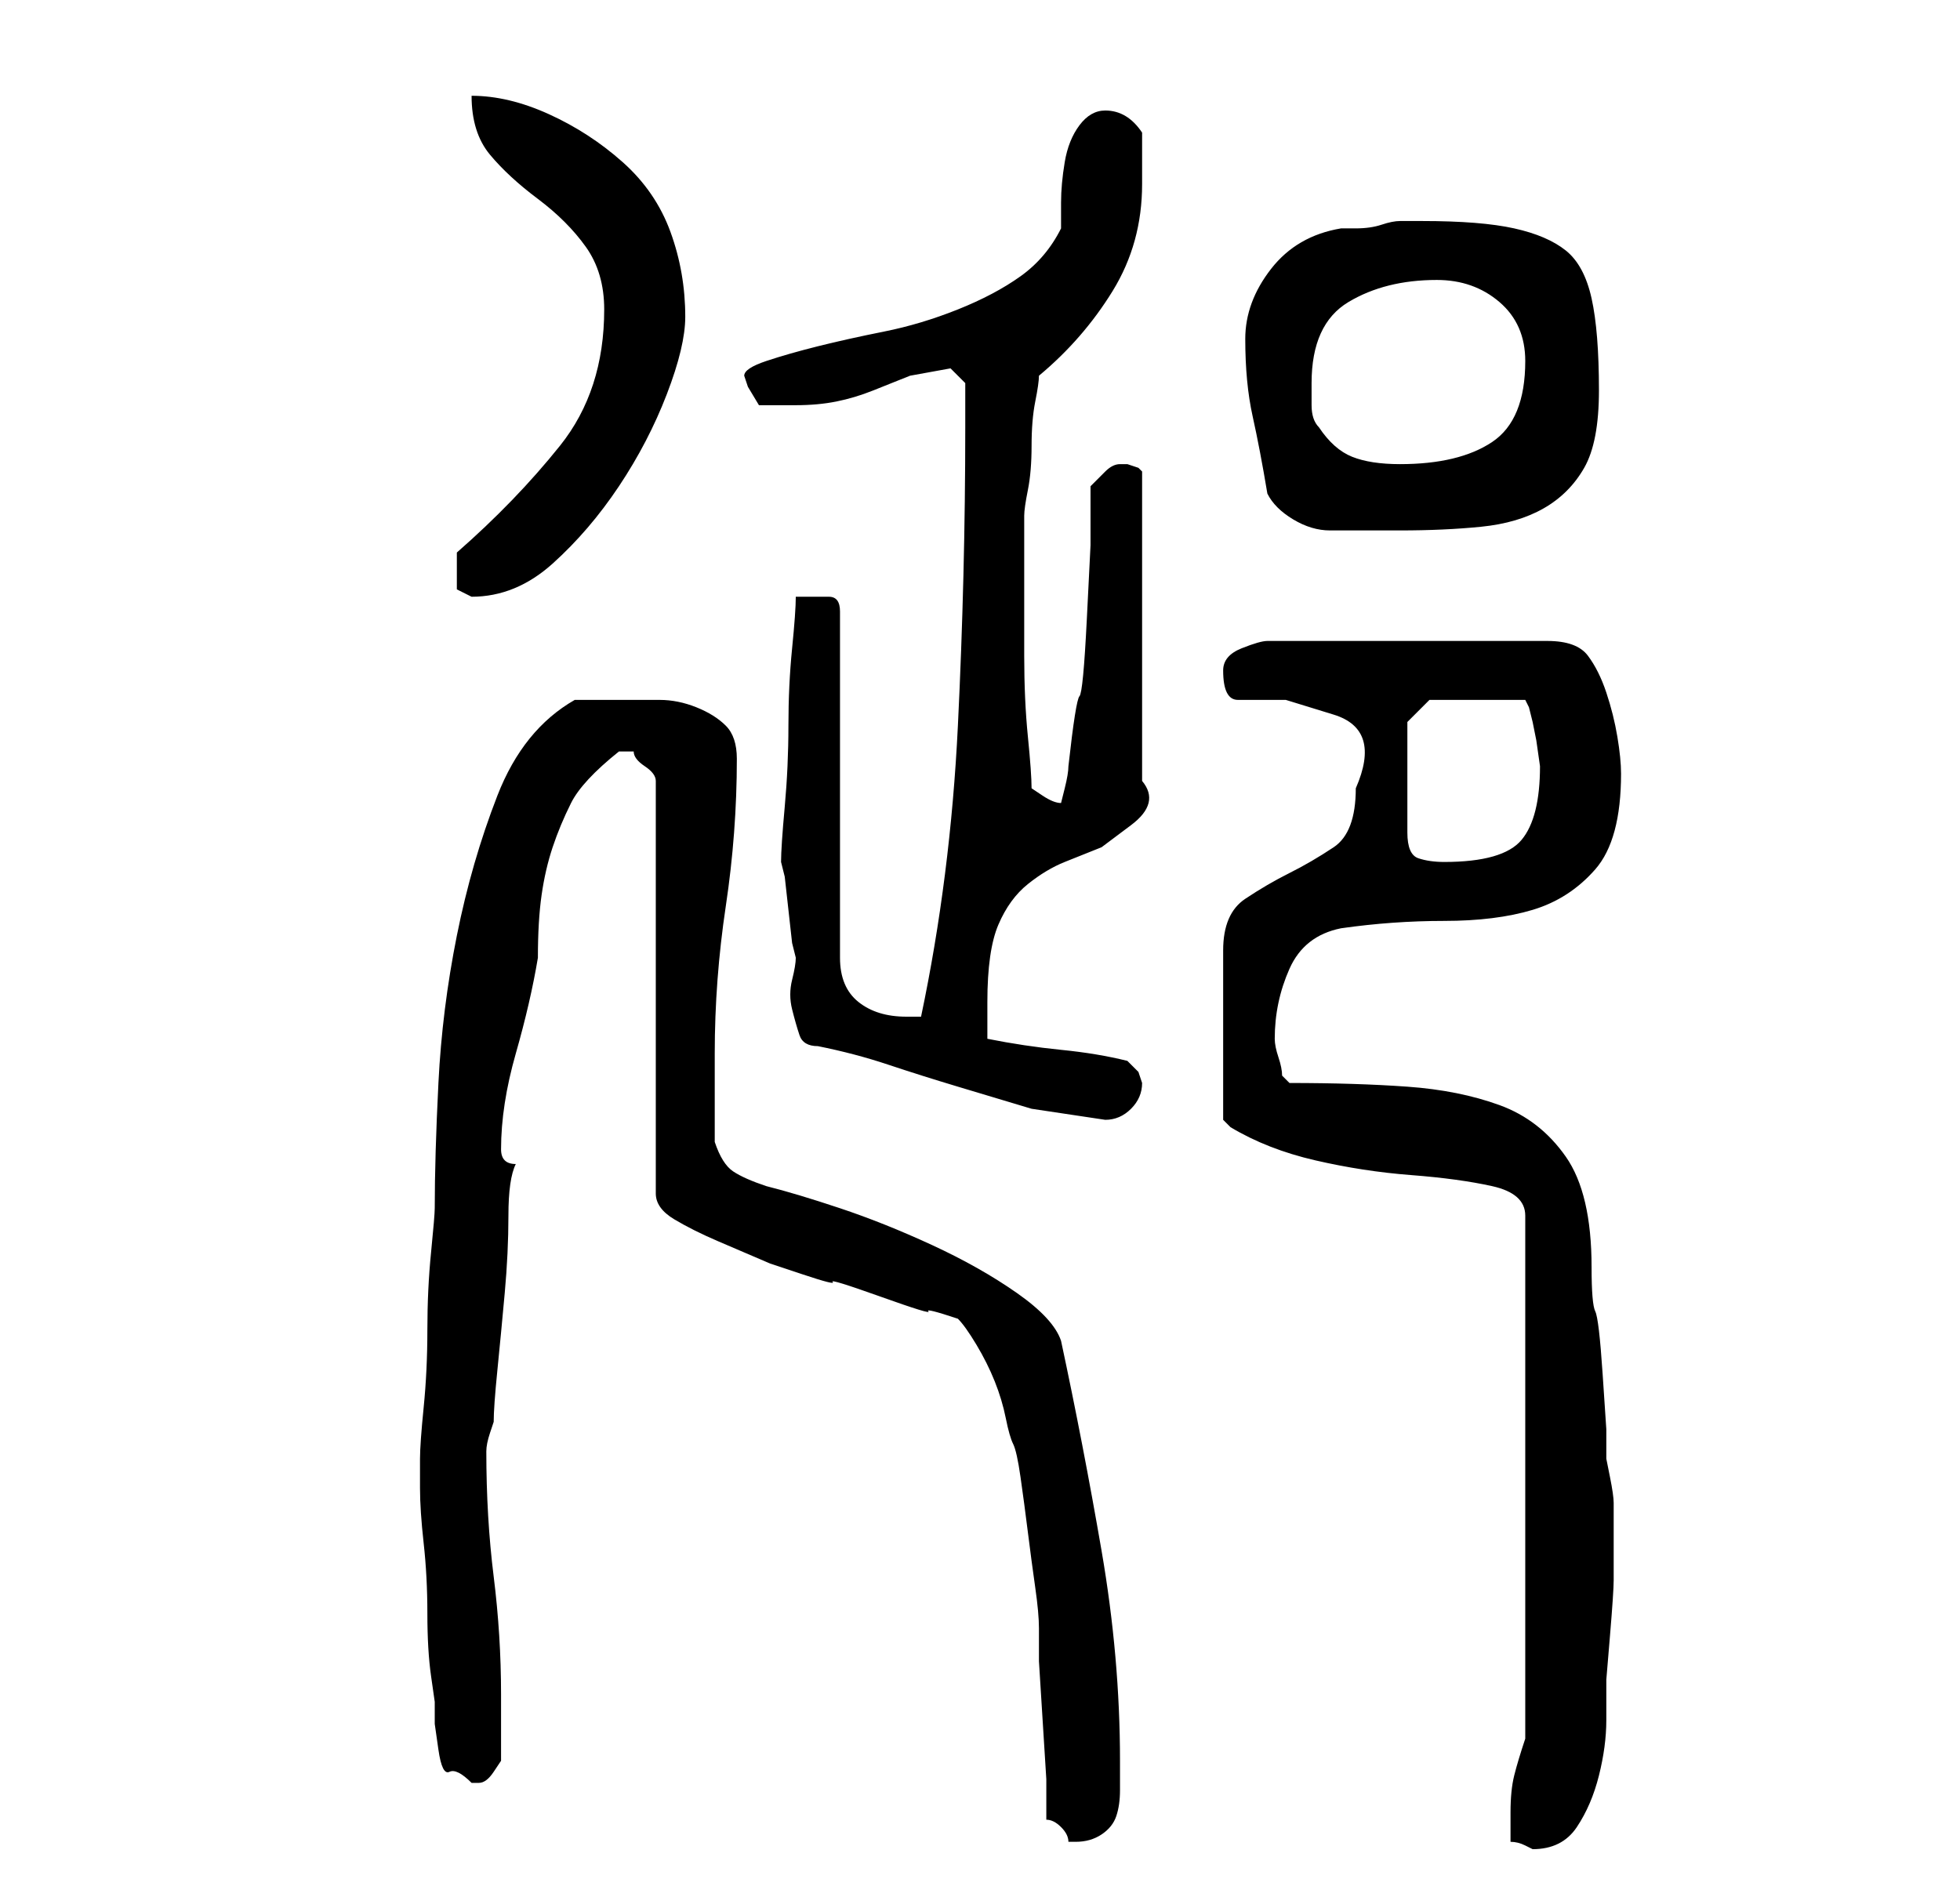 <?xml version="1.0" standalone="no"?>
<!DOCTYPE svg PUBLIC "-//W3C//DTD SVG 1.1//EN" "http://www.w3.org/Graphics/SVG/1.1/DTD/svg11.dtd" >
<svg xmlns="http://www.w3.org/2000/svg" xmlns:xlink="http://www.w3.org/1999/xlink" version="1.1" viewBox="-10 0 266 256">
   <path fill="currentColor"
d="M195 250q1 0 2 0.5l1 0.5q4 0 6 -3t3 -7t1 -7.5v-5.5t0.5 -6t0.5 -7.5v-7v-3.5q0 -1 -0.5 -3.5l-0.5 -2.5v-4t-0.5 -7.5t-1 -8.5t-0.5 -6q0 -10 -3.5 -15t-9 -7t-12.5 -2.5t-16 -0.5l-1 -1q0 -1 -0.5 -2.5t-0.5 -2.5q0 -5 2 -9.5t7 -5.5q7 -1 14 -1t12 -1.5t8.5 -5.5
t3.5 -13q0 -2 -0.5 -5t-1.5 -6t-2.5 -5t-5.5 -2h-38q-1 0 -3.5 1t-2.5 3q0 4 2 4h6.5t6.5 2t3 10q0 6 -3 8t-6 3.5t-6 3.5t-3 7v23l1 1q5 3 11.5 4.5t13 2t11 1.5t4.5 4v71q-1 3 -1.5 5t-0.5 5v4zM132 247q1 0 2 1t1 2h0.5h0.5q2 0 3.5 -1t2 -2.5t0.5 -3.5v-4
q0 -14 -2.5 -28.5t-5.5 -28.5q-1 -3 -6 -6.5t-11.5 -6.5t-12.5 -5t-10 -3q-3 -1 -4.5 -2t-2.5 -4v-12q0 -10 1.5 -20t1.5 -20q0 -3 -1.5 -4.5t-4 -2.5t-5 -1h-4.5h-7q-7 4 -10.5 13t-5.5 19t-2.5 20t-0.5 17q0 1 -0.5 6t-0.5 10.5t-0.5 10.5t-0.5 7v2v2q0 3 0.5 7.5t0.5 9.5
t0.5 8.5l0.5 3.5v3t0.5 3.5t1.5 3t3 1.5h1v0q1 0 2 -1.5l1 -1.5v-4.5v-4.5q0 -8 -1 -16t-1 -17q0 -1 0.5 -2.5l0.5 -1.5q0 -2 0.5 -7t1 -10.5t0.5 -10.5t1 -7q-1 0 -1.5 -0.5t-0.5 -1.5q0 -6 2 -13t3 -13q0 -5 0.5 -8.5t1.5 -6.5t2.5 -6t6.5 -7h1h1q0 1 1.5 2t1.5 2v56
q0 2 2.5 3.5t6 3l7 3t4.5 1.5t4 1t6.5 2t6.5 2t4 1q1 1 2.5 3.5t2.5 5t1.5 5t1 3.5t1 4.5t1 7.5t1 7.5t0.5 5.5v4.5t0.5 8t0.5 8v5.5zM101 142q5 1 9.5 2.5t9.5 3l10 3t10 1.5q2 0 3.5 -1.5t1.5 -3.5l-0.5 -1.5t-1.5 -1.5q-4 -1 -9 -1.5t-10 -1.5v-3v-2q0 -7 1.5 -10.5
t4 -5.5t5 -3l5 -2t4 -3t1.5 -6v-42l-0.5 -0.5t-1.5 -0.5v0h-1q-1 0 -2 1l-2 2v8t-0.5 10t-1 10.5t-1.5 9.5q0 1 -0.5 3l-0.5 2q-1 0 -2.5 -1l-1.5 -1q0 -2 -0.5 -7t-0.5 -11v-11v-8q0 -1 0.5 -3.5t0.5 -6t0.5 -6t0.5 -3.5q6 -5 10 -11.5t4 -14.5v-3.5v-3.5q-2 -3 -5 -3
q-2 0 -3.5 2t-2 5t-0.5 5.5v3.5q-2 4 -5.5 6.5t-8.5 4.5t-10 3t-9 2t-7 2t-3 2l0.5 1.5t1.5 2.5h2h3q3 0 5.5 -0.5t5 -1.5l5 -2t5.5 -1l0.5 0.5l0.5 0.5l0.5 0.5l0.5 0.5v3v3q0 20 -1 40.5t-5 39.5h-1h-1q-4 0 -6.5 -2t-2.5 -6v-47q0 -2 -1.5 -2h-2.5h-1h-1q0 2 -0.5 7
t-0.5 10.5t-0.5 11t-0.5 7.5l0.5 2t0.5 4.5t0.5 4.5l0.5 2q0 1 -0.5 3t0 4t1 3.5t2.5 1.5zM181 98l3 -3h13l0.5 1t0.5 2l0.5 2.5t0.5 3.5q0 7 -2.5 10t-10.5 3q-2 0 -3.5 -0.5t-1.5 -3.5v-15zM52 77v3t2 1q6 0 11 -4.5t9 -10.5t6.5 -12.5t2.5 -10.5q0 -6 -2 -11.5t-6.5 -9.5
t-10 -6.5t-10.5 -2.5q0 5 2.5 8t6.5 6t6.5 6.5t2.5 8.5q0 11 -6 18.5t-14 14.5v1v1zM162 67q1 2 3.5 3.5t5 1.5h4.5h5q6 0 11 -0.5t8.5 -2.5t5.5 -5.5t2 -10.5q0 -8 -1 -12.5t-3.5 -6.5t-7 -3t-12.5 -1h-3q-1 0 -2.5 0.5t-3.5 0.5h-2q-6 1 -9.5 5.5t-3.5 9.5q0 6 1 10.5
t2 10.5zM169 58q-1 -1 -1 -3v-3q0 -8 5 -11t12 -3q5 0 8.5 3t3.5 8q0 8 -4.5 11t-12.5 3q-4 0 -6.5 -1t-4.5 -4z" />
</svg>
